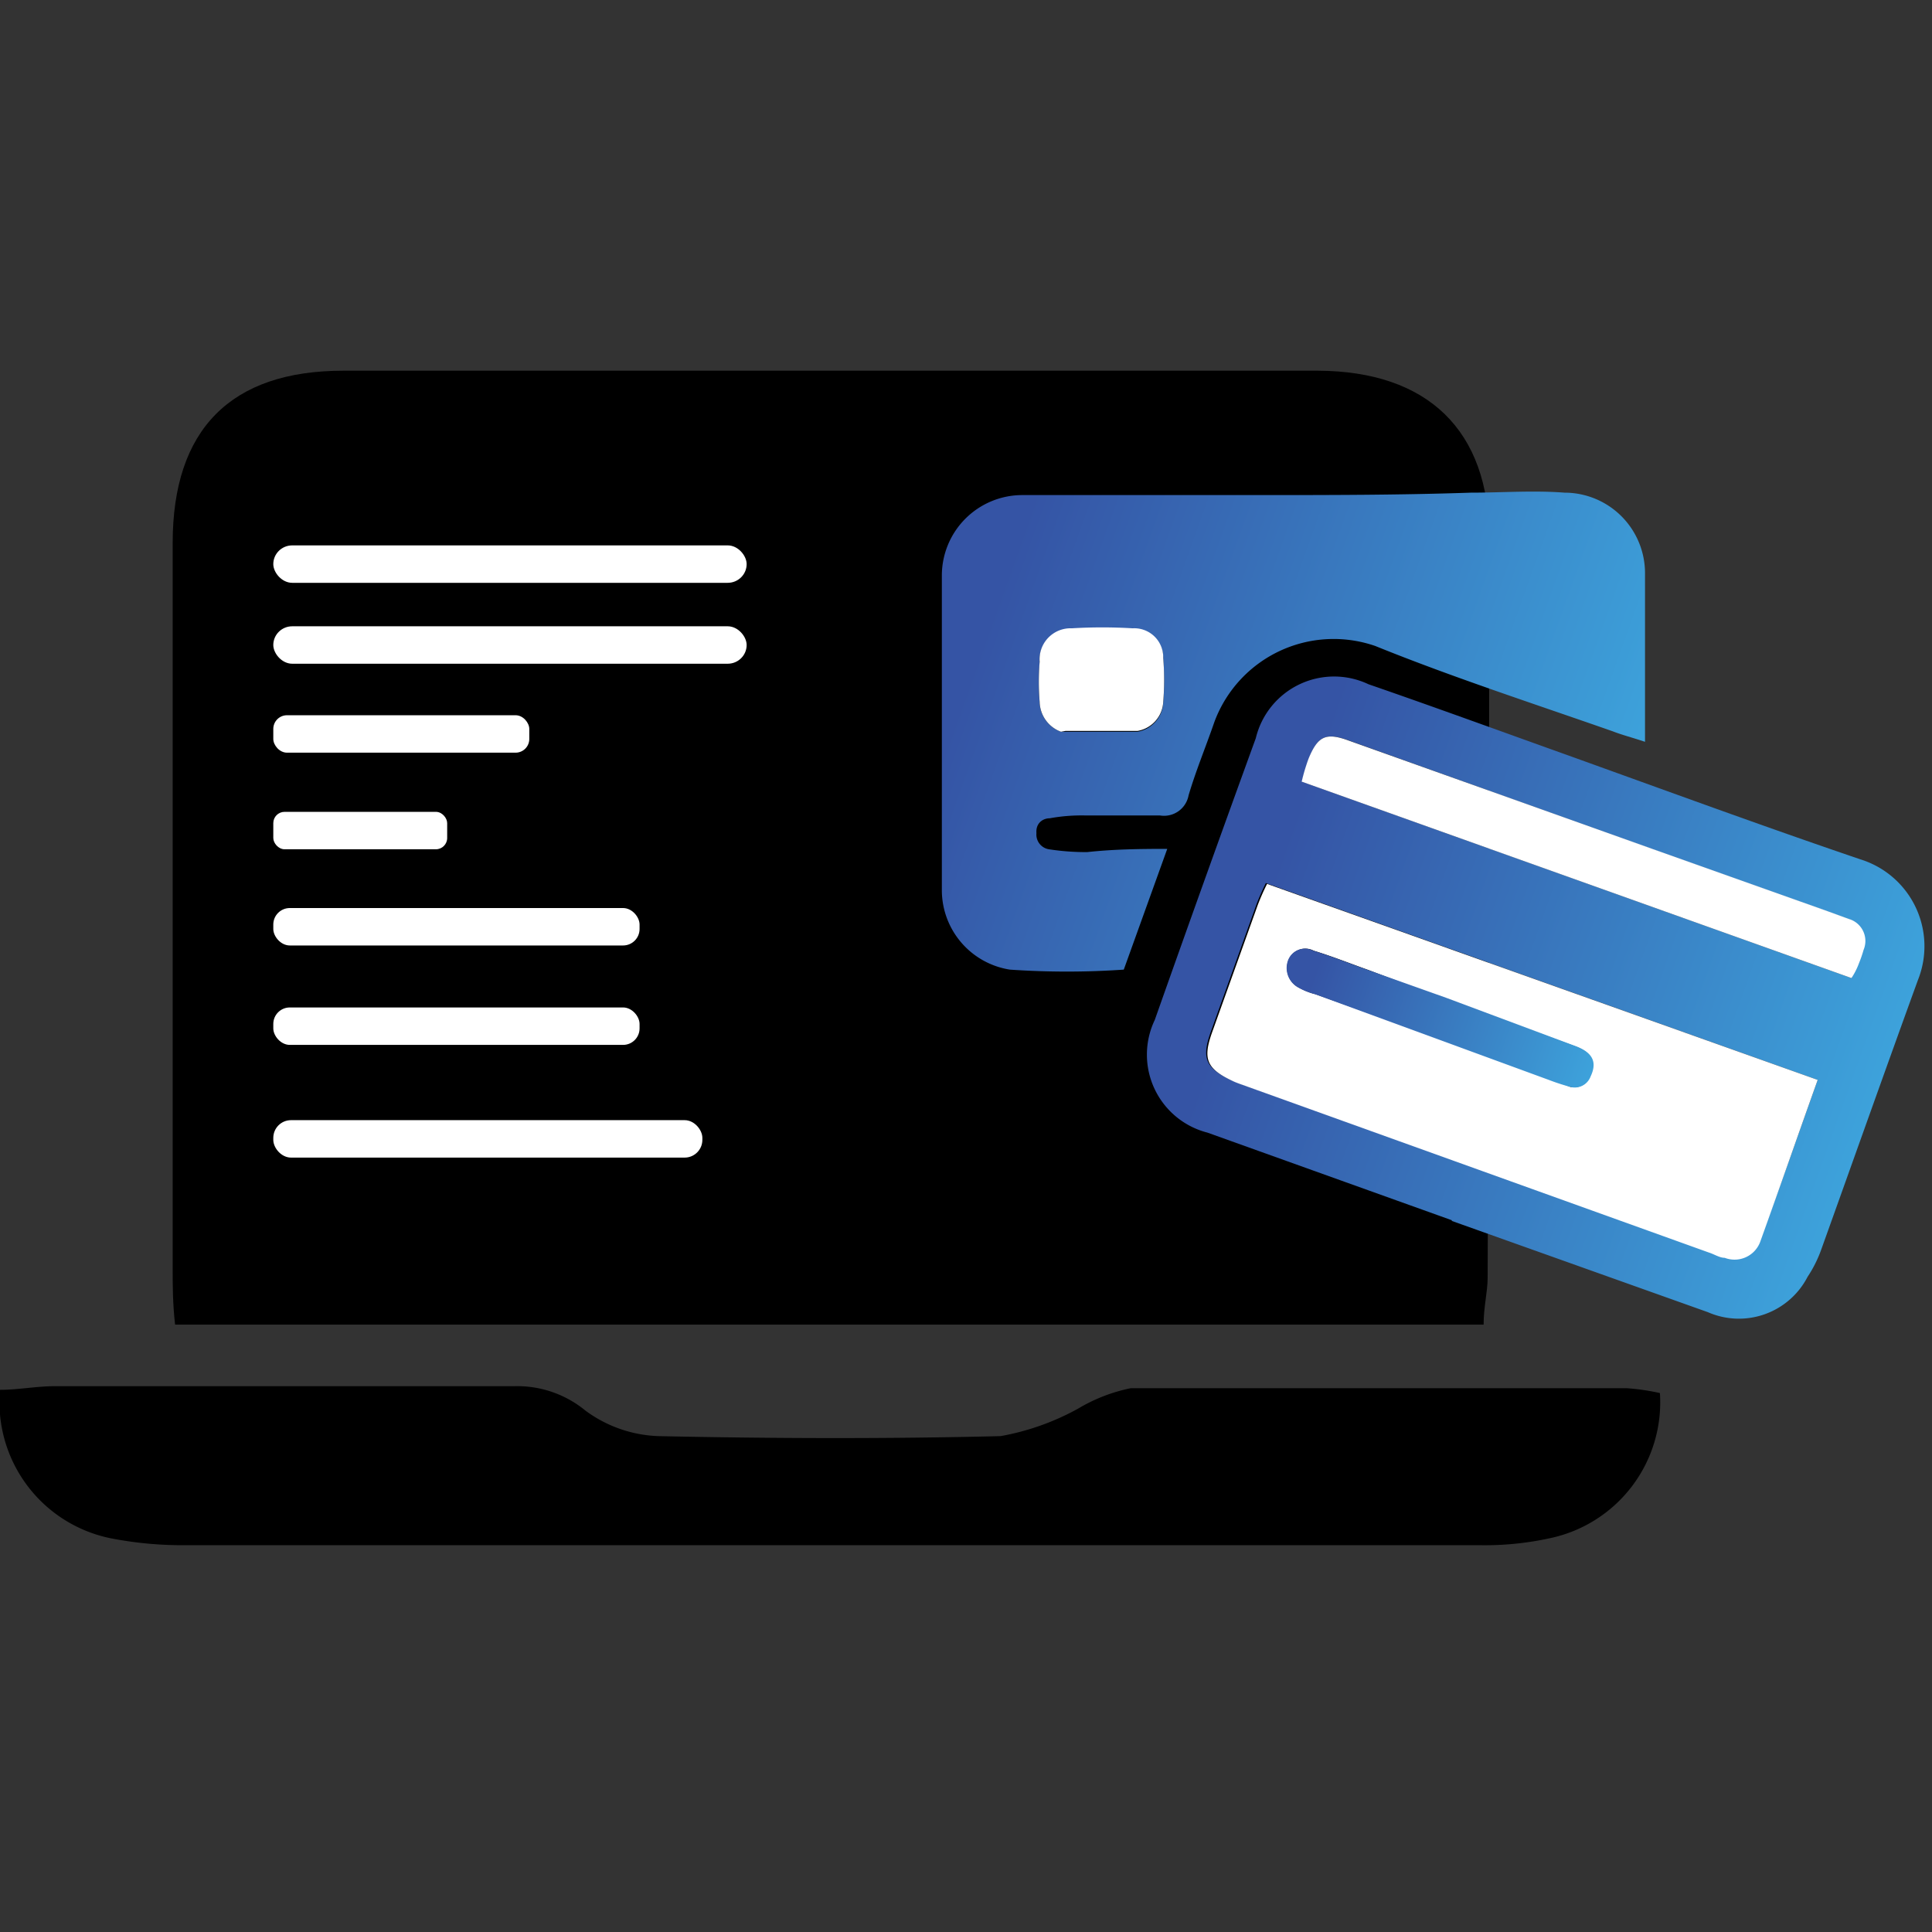 <svg id="Layer_1" data-name="Layer 1" xmlns="http://www.w3.org/2000/svg" xmlns:xlink="http://www.w3.org/1999/xlink" viewBox="0 0 48 48"><rect x="0" y="0" width="48" height="48" fill="#333333" stroke="none"/><defs><style>.cls-1{fill:url(#linear-gradient);}.cls-2{fill:url(#linear-gradient-2);}.cls-3{fill:#fff;}.cls-4{fill:url(#linear-gradient-3);}</style><linearGradient id="linear-gradient" x1="6.71" y1="-280.34" x2="24.26" y2="-280.34" gradientTransform="translate(-70.61 283.59) rotate(19.64)" gradientUnits="userSpaceOnUse"><stop offset="0.09" stop-color="#3554a5"/><stop offset="1" stop-color="#3da2db"/></linearGradient><linearGradient id="linear-gradient-2" x1="-2.1" y1="-284.54" x2="15.91" y2="-284.54" xlink:href="#linear-gradient"/><linearGradient id="linear-gradient-3" x1="9.35" y1="-279.04" x2="17.39" y2="-279.04" xlink:href="#linear-gradient"/></defs><title>Pay online</title><path d="M0,34.53c.42,0,.85-.08,1.29-.09,3.82,0,7.64,0,11.47,0a2.67,2.67,0,0,1,1.79.61,3.24,3.24,0,0,0,1.8.63c2.84.06,5.67.07,8.51,0A6.26,6.26,0,0,0,26.78,35a4.18,4.18,0,0,1,1.31-.51c4.11,0,8.22,0,12.33,0a5.59,5.59,0,0,1,.82.12,3.45,3.45,0,0,1-2.75,3.61,7.52,7.52,0,0,1-1.71.17q-16.09,0-32.19,0a9.3,9.3,0,0,1-1.83-.17A3.45,3.45,0,0,1,0,34.53Z"/><path d="M37,13.37c0-2.68-1.53-4.15-4.26-4.16H8.53c-2.8,0-4.24,1.46-4.24,4.28q0,9,0,18c0,.45,0,.89.06,1.42H36.86c0-.45.1-.81.1-1.17Q37,22.56,37,13.37Z"/><path class="cls-1" d="M36.08,30.32,30,28.14a2,2,0,0,1-1.31-2.8q1.24-3.51,2.51-7A2,2,0,0,1,34,17c1.65.57,3.29,1.17,4.94,1.76,2.42.87,4.84,1.76,7.28,2.59a2.26,2.26,0,0,1,1.43,3c-.81,2.23-1.6,4.46-2.4,6.69a3.09,3.09,0,0,1-.34.68,1.92,1.92,0,0,1-2.48.88l-6.37-2.27Zm9.08-3.49L31.45,21.94a5.57,5.57,0,0,0-.23.52l-1.14,3.18c-.23.65-.13.89.5,1.19.12.06.26.1.39.15l11.49,4.1c.13,0,.26.1.39.13a.68.68,0,0,0,.89-.42C44.22,29.5,44.67,28.2,45.16,26.83ZM46,24.3c.08-.17.13-.27.17-.38a3,3,0,0,0,.11-.32.57.57,0,0,0-.37-.77l-.52-.19-4.36-1.55L33.52,18.4c-.58-.21-.78-.11-1,.45a4.74,4.74,0,0,0-.17.57Z"/><path class="cls-2" d="M29,21.09l-1.08,3a20.65,20.65,0,0,1-2.83,0,2,2,0,0,1-1.69-1.95q0-3.27,0-6.54c0-.43,0-.87,0-1.3a2,2,0,0,1,2-2c1.95,0,3.9,0,5.84,0,1.77,0,3.53,0,5.3-.06.78,0,1.56-.06,2.33,0a2,2,0,0,1,2,2c0,.64,0,1.28,0,1.92v1.44c0,.25,0,.49,0,.83-.33-.11-.57-.17-.8-.26-2-.7-4-1.35-5.9-2.12a3.16,3.16,0,0,0-4,1.89c-.21.61-.46,1.21-.64,1.82a.62.62,0,0,1-.71.5c-.62,0-1.24,0-1.85,0a4.4,4.4,0,0,0-.89.07c-.17,0-.35.12-.33.37a.37.37,0,0,0,.31.4,6,6,0,0,0,.95.07C27.66,21.1,28.28,21.09,29,21.09Zm-2.66-2.91.13,0c.6,0,1.2,0,1.79,0a.77.77,0,0,0,.64-.72,6.62,6.62,0,0,0,0-1.09.72.72,0,0,0-.76-.74,12.68,12.68,0,0,0-1.51,0,.77.77,0,0,0-.8.83,6.15,6.15,0,0,0,0,1A.81.81,0,0,0,26.36,18.18Z"/><path class="cls-3" d="M45.16,26.83c-.49,1.37-.94,2.67-1.42,4a.68.68,0,0,1-.89.42c-.13,0-.26-.09-.39-.13L31,27c-.13-.05-.27-.09-.39-.15-.63-.3-.73-.54-.5-1.19l1.14-3.18a5.57,5.57,0,0,1,.23-.52Zm-9.23-2h0L34,24.1c-.45-.16-.9-.34-1.36-.48a.45.45,0,0,0-.63.24.55.55,0,0,0,.23.66,1.7,1.7,0,0,0,.44.18l5.83,2.08A5.25,5.25,0,0,0,39,27a.42.42,0,0,0,.5-.26c.16-.34.06-.58-.35-.74Z"/><path class="cls-3" d="M46,24.3,32.34,19.42a4.74,4.74,0,0,1,.17-.57c.23-.56.43-.66,1-.45l7.54,2.69,4.36,1.55.52.19a.57.57,0,0,1,.37.77,3,3,0,0,1-.11.32C46.16,24,46.11,24.13,46,24.3Z"/><path class="cls-3" d="M26.36,18.18a.81.81,0,0,1-.53-.74,6.15,6.15,0,0,1,0-1,.77.77,0,0,1,.8-.83,12.68,12.68,0,0,1,1.51,0,.72.72,0,0,1,.76.74,6.62,6.62,0,0,1,0,1.09.77.77,0,0,1-.64.72c-.59,0-1.19,0-1.79,0Z"/><path class="cls-4" d="M35.93,24.79,39.17,26c.41.16.51.4.35.74A.42.42,0,0,1,39,27a5.25,5.25,0,0,1-.52-.17L32.67,24.7a1.7,1.7,0,0,1-.44-.18.55.55,0,0,1-.23-.66.45.45,0,0,1,.63-.24c.46.14.91.32,1.36.48l1.94.69Z"/><rect class="cls-3" x="6.79" y="13.55" width="11.76" height="0.93" rx="0.47"/><rect class="cls-3" x="6.79" y="15.56" width="11.76" height="0.93" rx="0.47"/><rect class="cls-3" x="6.79" y="17.77" width="6.36" height="0.93" rx="0.34"/><rect class="cls-3" x="6.79" y="20.17" width="4.32" height="0.93" rx="0.28"/><rect class="cls-3" x="6.79" y="22.56" width="9.1" height="0.93" rx="0.41"/><rect class="cls-3" x="6.79" y="25.03" width="9.1" height="0.93" rx="0.41"/><rect class="cls-3" x="6.79" y="27.83" width="10.66" height="0.93" rx="0.44"/></svg>